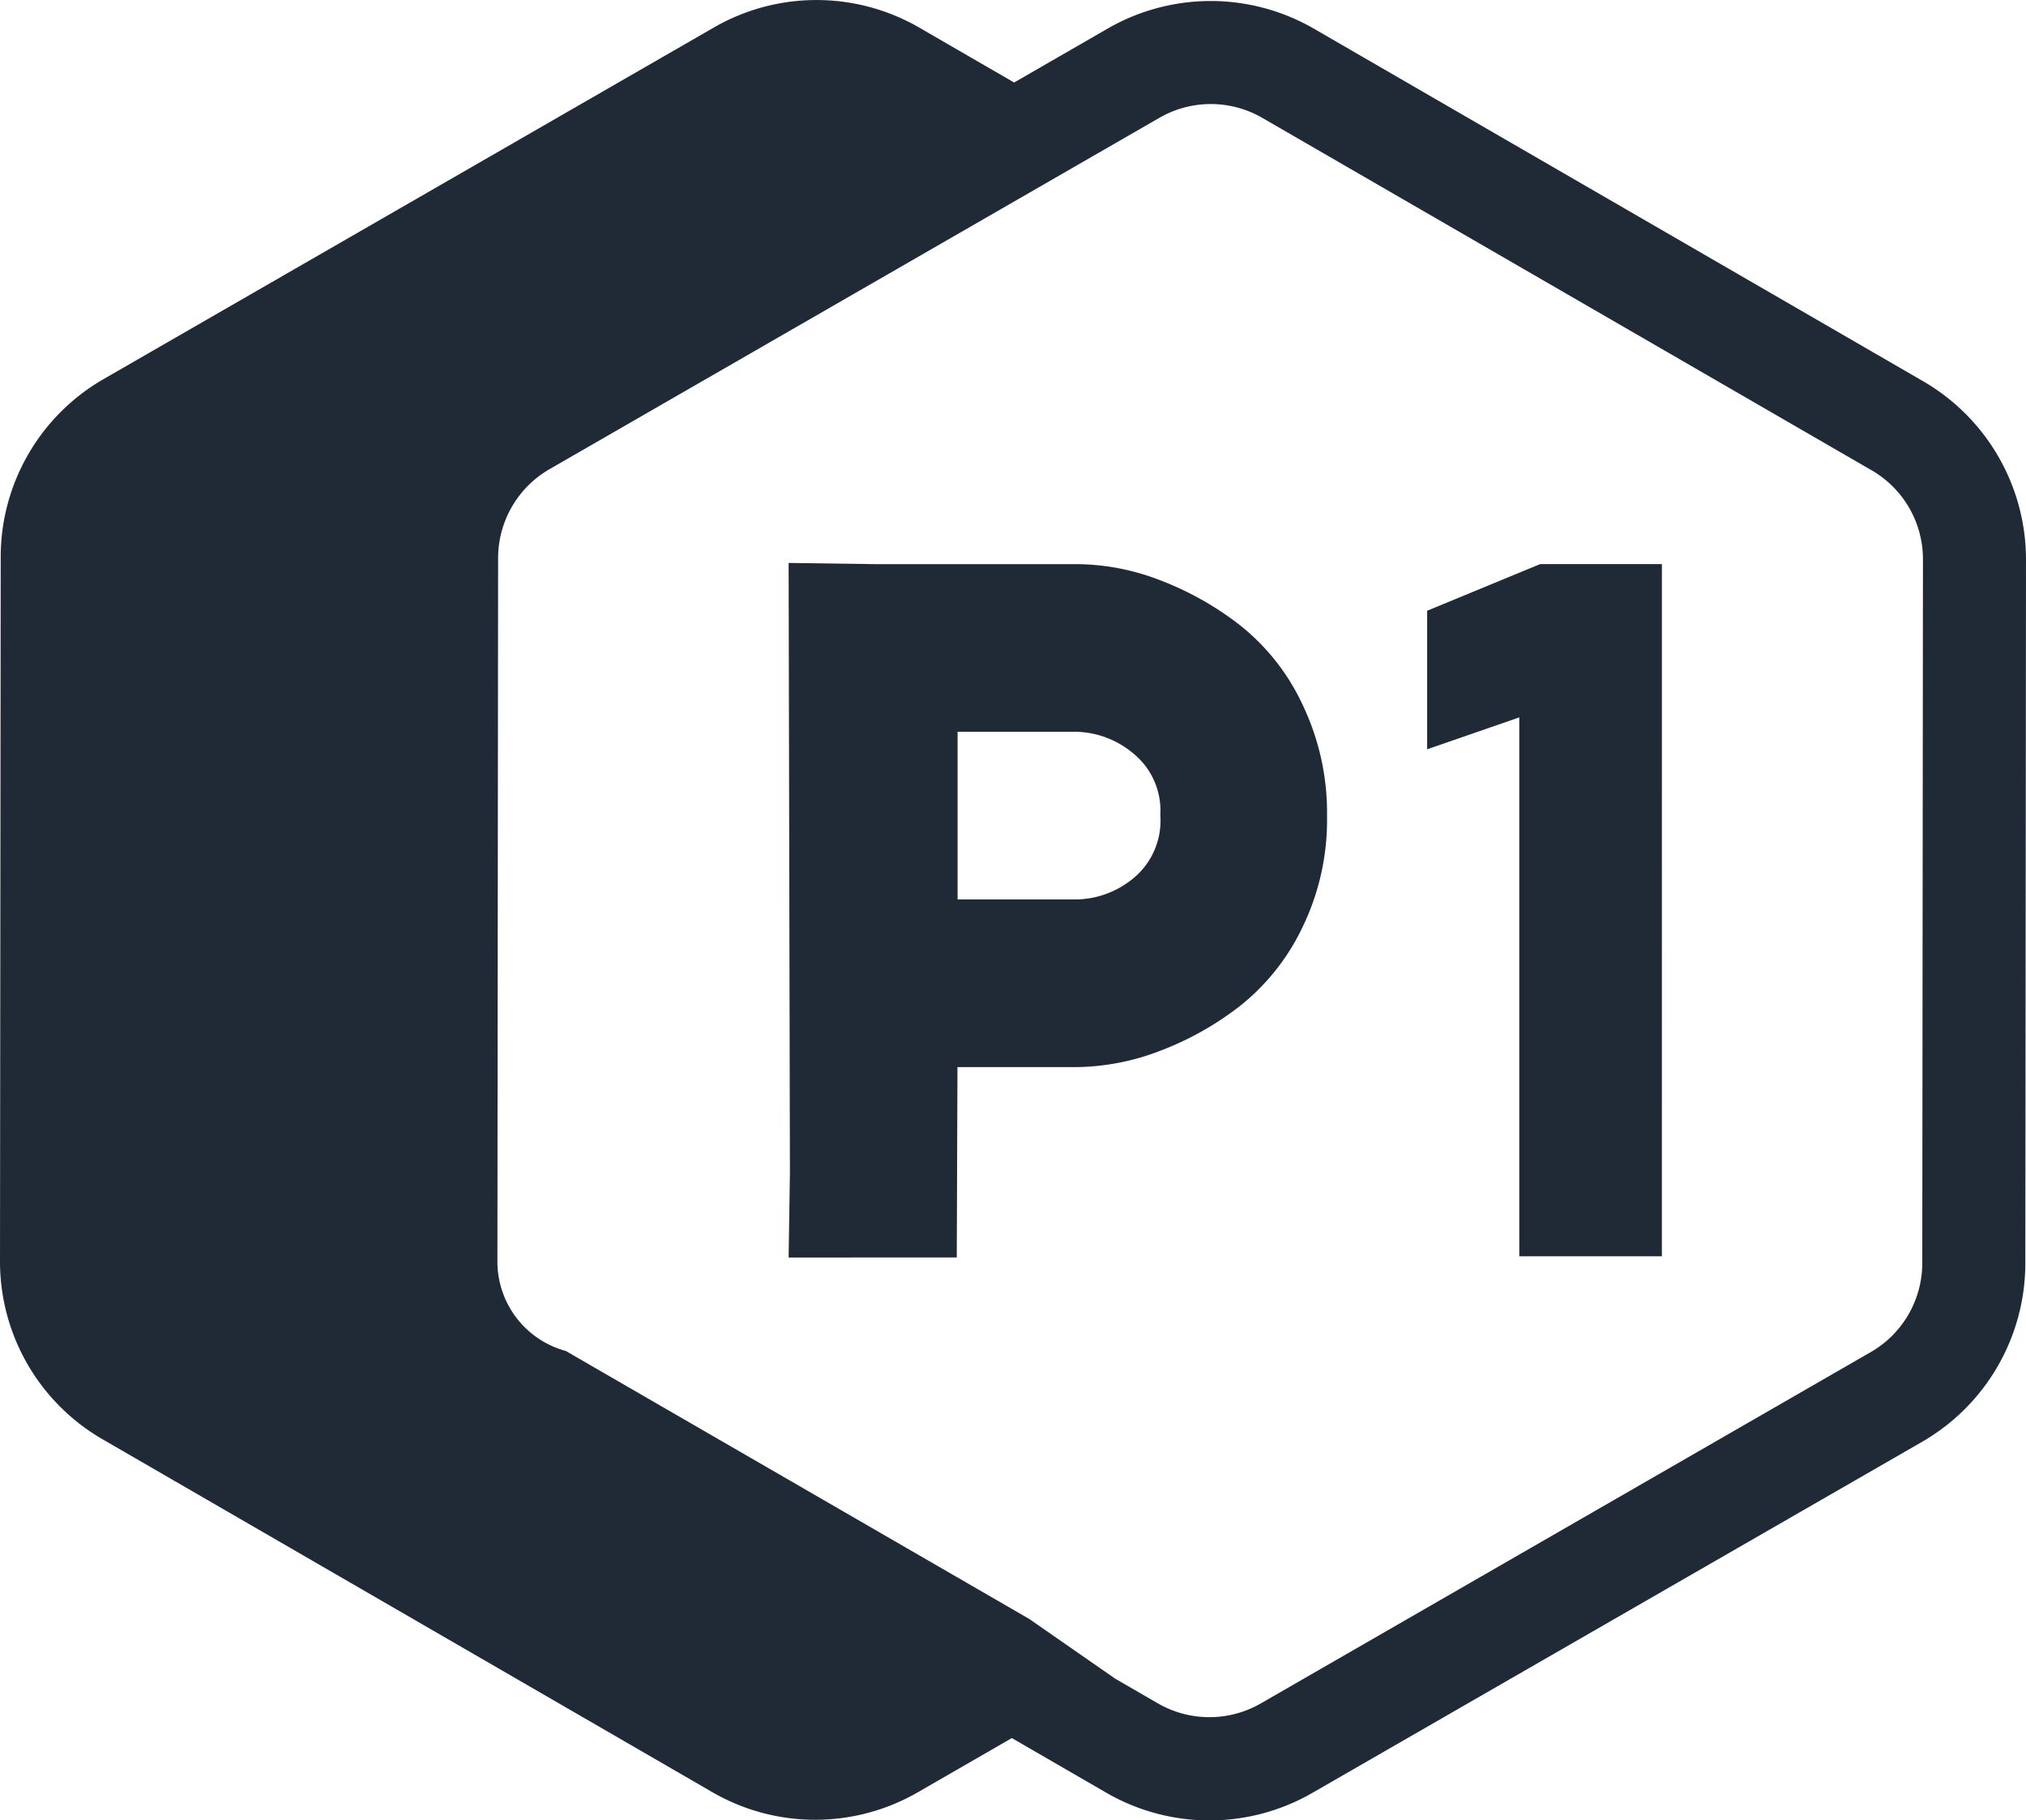 <svg xmlns="http://www.w3.org/2000/svg" viewBox="0 0 72.041 64.736"><defs><style>.a{fill:#1f2a36;}</style></defs><g transform="translate(0 0.002)"><g transform="translate(0 -0.002)"><path class="a" d="M.025,19.786a7.3,7.3,0,0,1,3.646-6.3L25.4.967a7.3,7.3,0,0,1,7.279.008l3.382,1.957L39.4,1.007a7.334,7.334,0,0,1,7.313.007L68.39,13.559a7.336,7.336,0,0,1,3.651,6.335l-.024,25.043a7.334,7.334,0,0,1-3.662,6.329L46.657,63.76a7.325,7.325,0,0,1-7.313-.007l-3.365-1.947-3.36,1.938a7.3,7.3,0,0,1-7.277-.007L3.634,51.173A7.3,7.3,0,0,1,0,44.866ZM36.6,57.571l3.051,2.121,1.53.885a3.662,3.662,0,0,0,3.646,0l21.7-12.5a3.655,3.655,0,0,0,1.826-3.155l.024-25.043a3.656,3.656,0,0,0-1.816-3.152L44.877,4.185a3.655,3.655,0,0,0-3.646,0l-1.507.868L35.459,7.511,19.537,16.684a3.655,3.655,0,0,0-1.825,3.155l-.025,25.043a3.294,3.294,0,0,0,2.434,3.159ZM5.471,48,27.178,60.559a3.626,3.626,0,0,0,3.612,0l1.522-.873L17.67,51.213a7.334,7.334,0,0,1-3.65-6.335l.024-25.043a7.335,7.335,0,0,1,3.662-6.329L32.394,5.047l-1.549-.891a3.589,3.589,0,0,0-.879-.364,3.648,3.648,0,0,0-.93-.121,3.6,3.6,0,0,0-1.8.481L5.5,16.663A3.622,3.622,0,0,0,3.692,19.8L3.667,44.874A3.621,3.621,0,0,0,5.471,48Z" transform="translate(0 0.002)"/><path class="a" d="M36.17,78.906c0,1.29,1.816,2.993,2.931,3.64l20.884,12.4.968.441c1.118.642,2,.2,3.123-.441l3.066-1.926-15.52-8.871A6.391,6.391,0,0,1,48.174,78.3V53.225a6.232,6.232,0,0,1,3.449-5.741l15.52-9.072-2.491-2.041c-.276-.16-1.033.082-1.341,0a6.769,6.769,0,0,0-1.274,0,4.612,4.612,0,0,0-2.05.517l-21.9,12.828a4.373,4.373,0,0,0-1.916,3.509Z" transform="translate(-33.383 -33.427)"/><path class="a" d="M267.74,524.64Z" transform="translate(-241.238 -472.709)"/><path class="a" d="M632.76,227.5Z" transform="translate(-570.127 -204.981)"/><path class="a" d="M156.65,129.35h0Z" transform="translate(-141.144 -116.546)"/><path class="a" d="M245.31,180.41Z" transform="translate(-221.028 -162.552)"/><path class="a" d="M286.319,226.93h2.969l.025-6.77h4.211a8.5,8.5,0,0,0,2.931-.555,10.918,10.918,0,0,0,2.879-1.6,7.91,7.91,0,0,0,2.244-2.813,8.749,8.749,0,0,0,.876-3.959,8.9,8.9,0,0,0-.876-3.974,7.822,7.822,0,0,0-2.24-2.83,10.994,10.994,0,0,0-2.863-1.6,8.345,8.345,0,0,0-2.914-.556h-7.208l-3.044-.042.046,21.7-.046,3Zm9.234-13.474a3.26,3.26,0,0,1-1.988.741h-4.248v-5.962h4.211a3.267,3.267,0,0,1,2.021.757,2.619,2.619,0,0,1,.977,2.206A2.655,2.655,0,0,1,295.553,213.456Z" transform="translate(-255.267 -182.212)"/><path class="a" d="M521.026,227.275h-5.07V208.111l-3.276,1.134v-4.926l4.017-1.659h4.33Z" transform="translate(-461.933 -182.6)"/></g></g></svg>